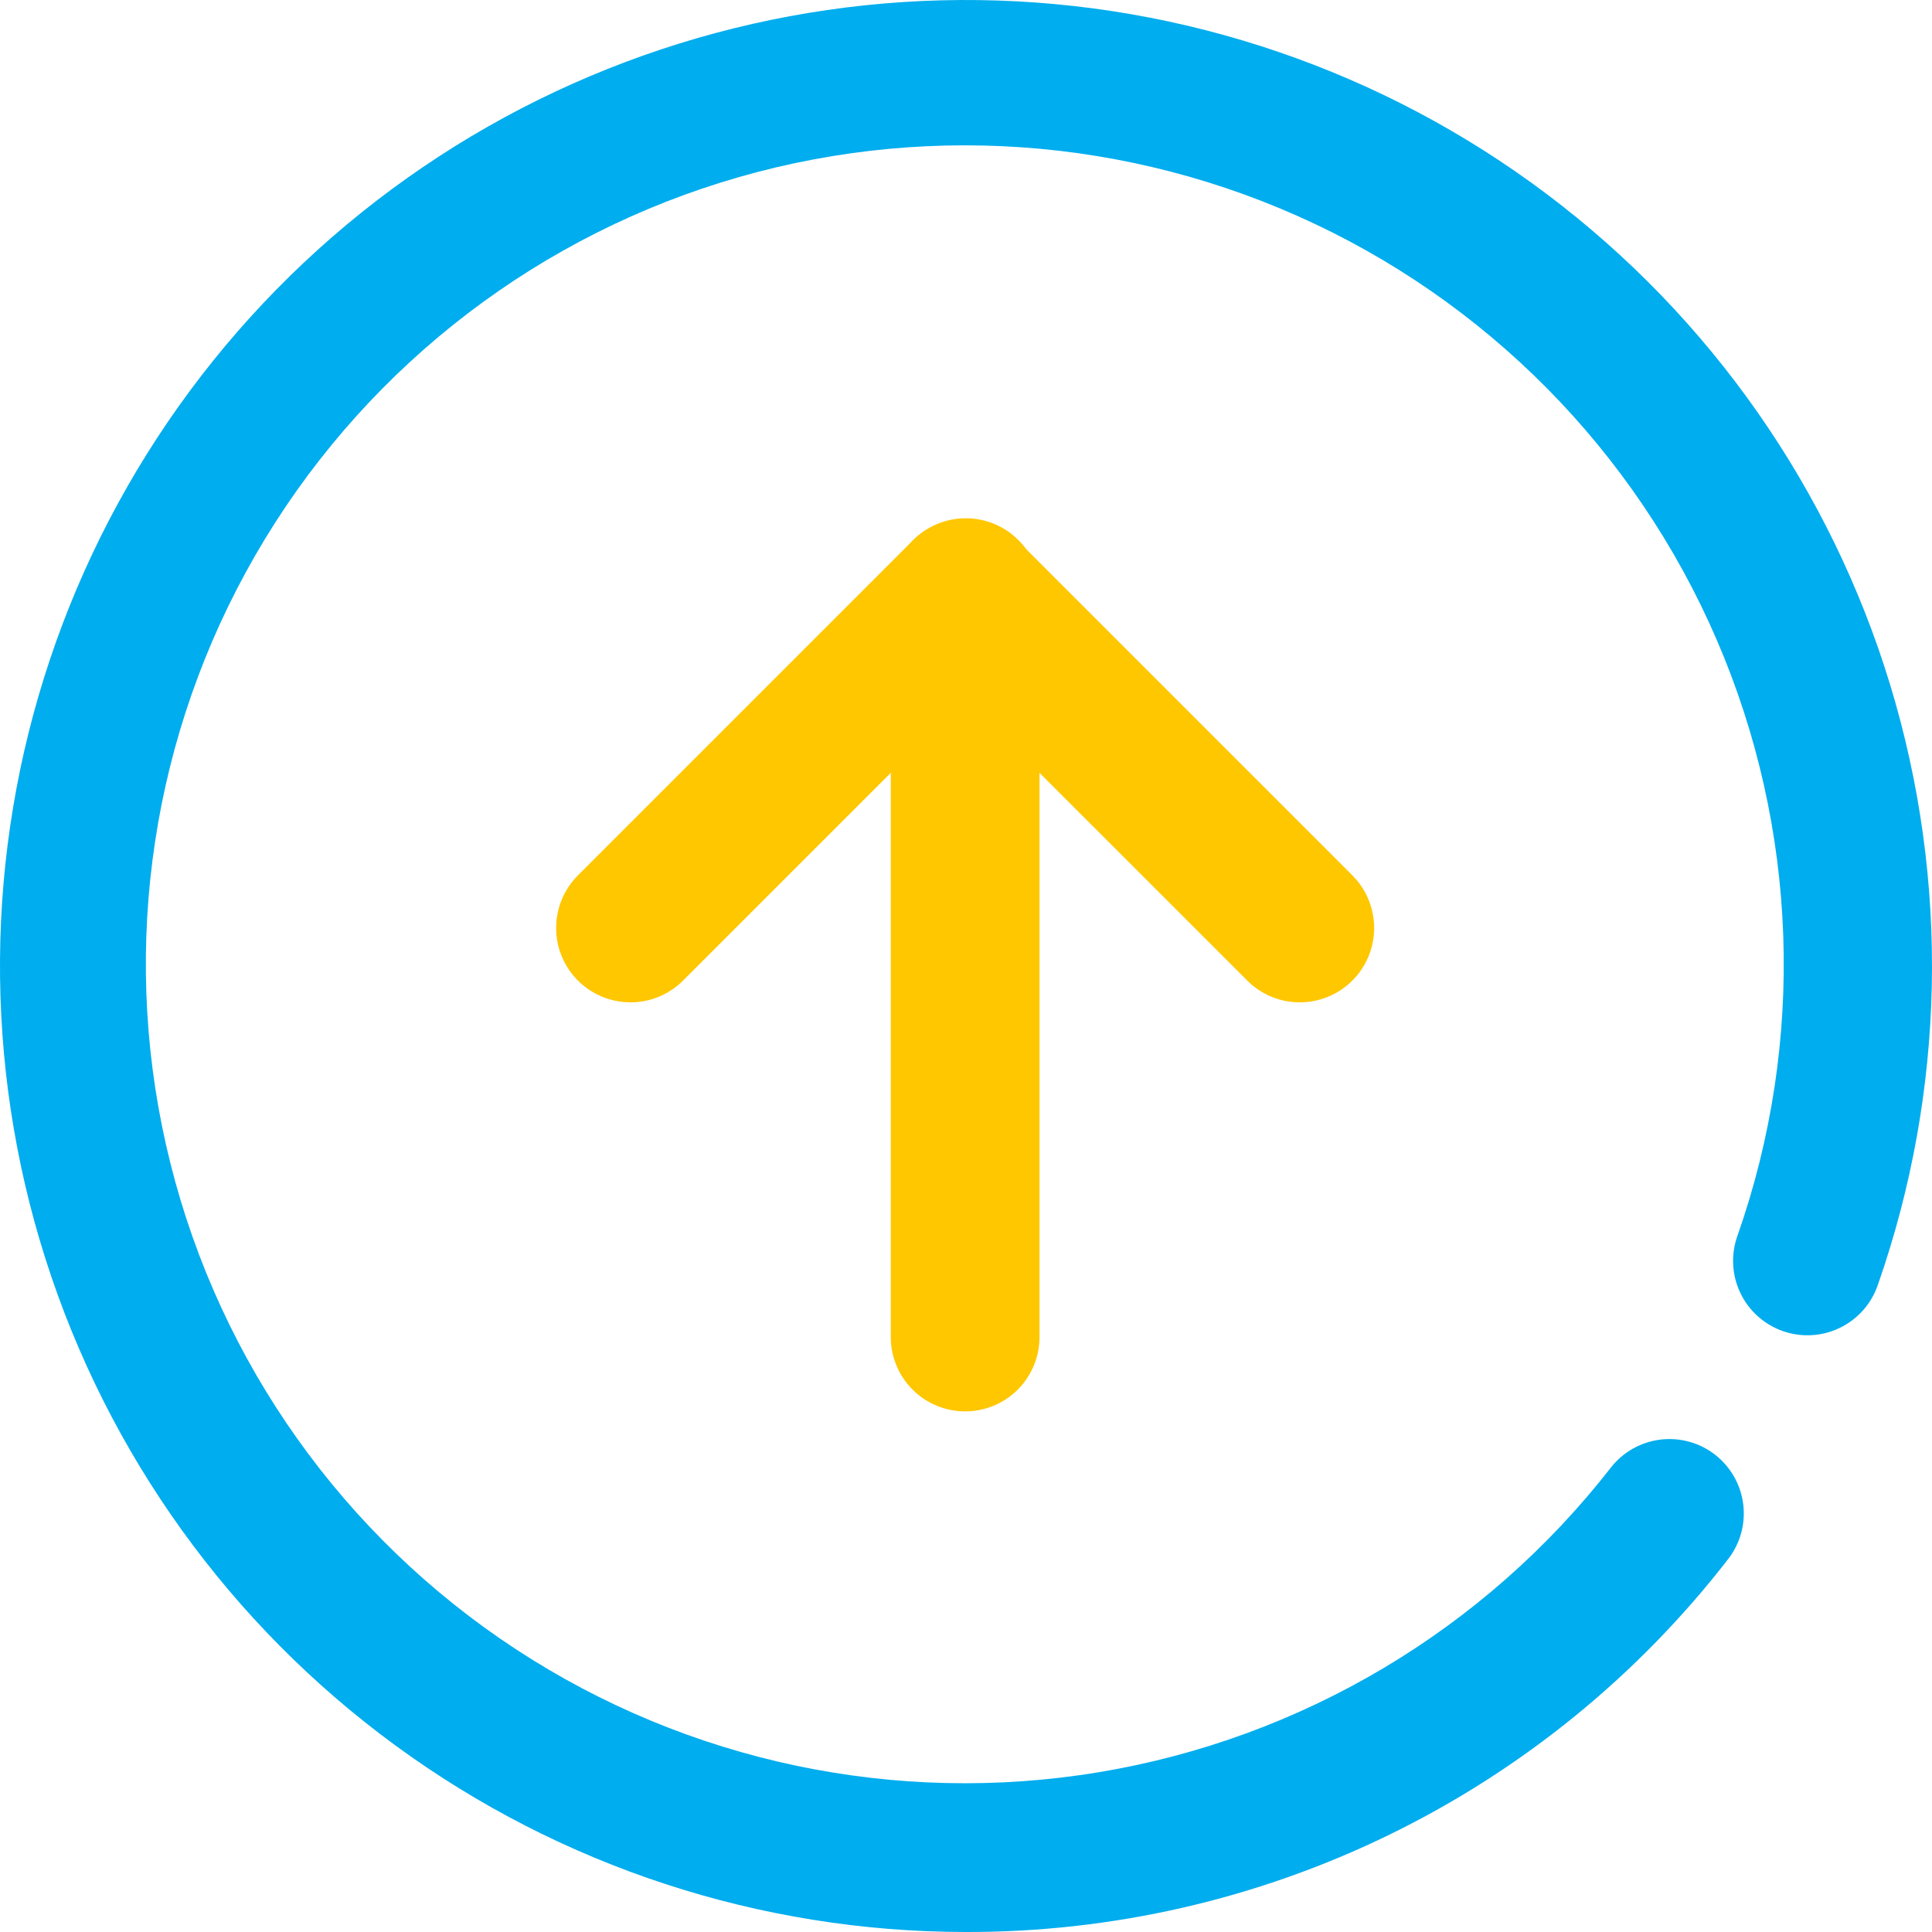 <svg width="60" height="60" viewBox="0 0 60 60" fill="none" xmlns="http://www.w3.org/2000/svg">
<path d="M29.974 43.832C29.361 43.832 28.774 43.589 28.341 43.156C27.907 42.723 27.664 42.135 27.664 41.523V18.426C27.664 17.813 27.907 17.226 28.341 16.793C28.774 16.36 29.361 16.116 29.974 16.116C30.586 16.116 31.174 16.36 31.607 16.793C32.04 17.226 32.283 17.813 32.283 18.426V41.523C32.283 42.135 32.04 42.723 31.607 43.156C31.174 43.589 30.586 43.832 29.974 43.832Z" fill="#FFC700"/>
<path d="M19.58 31.129C19.123 31.129 18.677 30.993 18.297 30.739C17.917 30.486 17.621 30.125 17.446 29.703C17.271 29.281 17.226 28.817 17.315 28.369C17.404 27.921 17.624 27.509 17.947 27.186L28.34 16.793C28.554 16.574 28.809 16.399 29.09 16.279C29.372 16.16 29.674 16.097 29.98 16.095C30.285 16.093 30.588 16.152 30.871 16.268C31.154 16.384 31.411 16.555 31.627 16.772C31.844 16.988 32.015 17.245 32.131 17.528C32.247 17.811 32.306 18.114 32.304 18.419C32.302 18.725 32.239 19.028 32.12 19.309C32 19.59 31.826 19.845 31.607 20.059L21.213 30.452C20.999 30.667 20.744 30.837 20.464 30.953C20.184 31.07 19.883 31.129 19.58 31.129Z" fill="#FFC700"/>
<path d="M40.367 31.129C40.064 31.129 39.763 31.07 39.483 30.954C39.203 30.837 38.948 30.667 38.734 30.452L28.34 20.059C27.916 19.624 27.681 19.039 27.685 18.432C27.689 17.824 27.931 17.243 28.361 16.813C28.791 16.384 29.372 16.141 29.98 16.137C30.587 16.133 31.172 16.369 31.607 16.793L42 27.186C42.323 27.509 42.543 27.921 42.632 28.369C42.721 28.817 42.675 29.281 42.501 29.703C42.326 30.125 42.03 30.486 41.65 30.74C41.27 30.993 40.824 31.129 40.367 31.129Z" fill="#FFC700"/>
<path d="M29.974 60C23.612 59.994 17.416 57.967 12.283 54.209C7.148 50.452 3.342 45.16 1.413 39.097C-0.517 33.035 -0.469 26.516 1.55 20.483C3.568 14.449 7.452 9.214 12.641 5.532C17.83 1.851 24.055 -0.085 30.416 0.003C36.778 0.091 42.946 2.199 48.031 6.023C53.116 9.847 56.853 15.188 58.703 21.275C60.553 27.362 60.421 33.88 58.324 39.887C58.227 40.177 58.074 40.446 57.873 40.677C57.671 40.908 57.426 41.096 57.151 41.231C56.876 41.367 56.577 41.446 56.271 41.464C55.965 41.483 55.659 41.44 55.37 41.339C55.081 41.238 54.814 41.08 54.587 40.875C54.359 40.67 54.174 40.422 54.044 40.145C53.913 39.868 53.838 39.568 53.825 39.262C53.811 38.956 53.858 38.65 53.964 38.362C56.078 32.333 55.845 25.729 53.312 19.864C50.779 13.998 46.132 9.301 40.294 6.706C34.455 4.111 27.854 3.808 21.803 5.858C15.752 7.908 10.694 12.16 7.635 17.769C4.575 23.378 3.739 29.933 5.293 36.13C6.846 42.328 10.675 47.713 16.018 51.216C21.361 54.719 27.826 56.084 34.129 55.037C40.432 53.99 46.11 50.61 50.034 45.568C50.412 45.09 50.964 44.781 51.569 44.708C52.174 44.635 52.783 44.804 53.264 45.178C53.745 45.553 54.059 46.102 54.136 46.707C54.214 47.311 54.05 47.922 53.679 48.406C50.88 52.026 47.287 54.954 43.177 56.964C39.067 58.974 34.55 60.013 29.974 60Z" fill="#00ADEE"/>
</svg>
